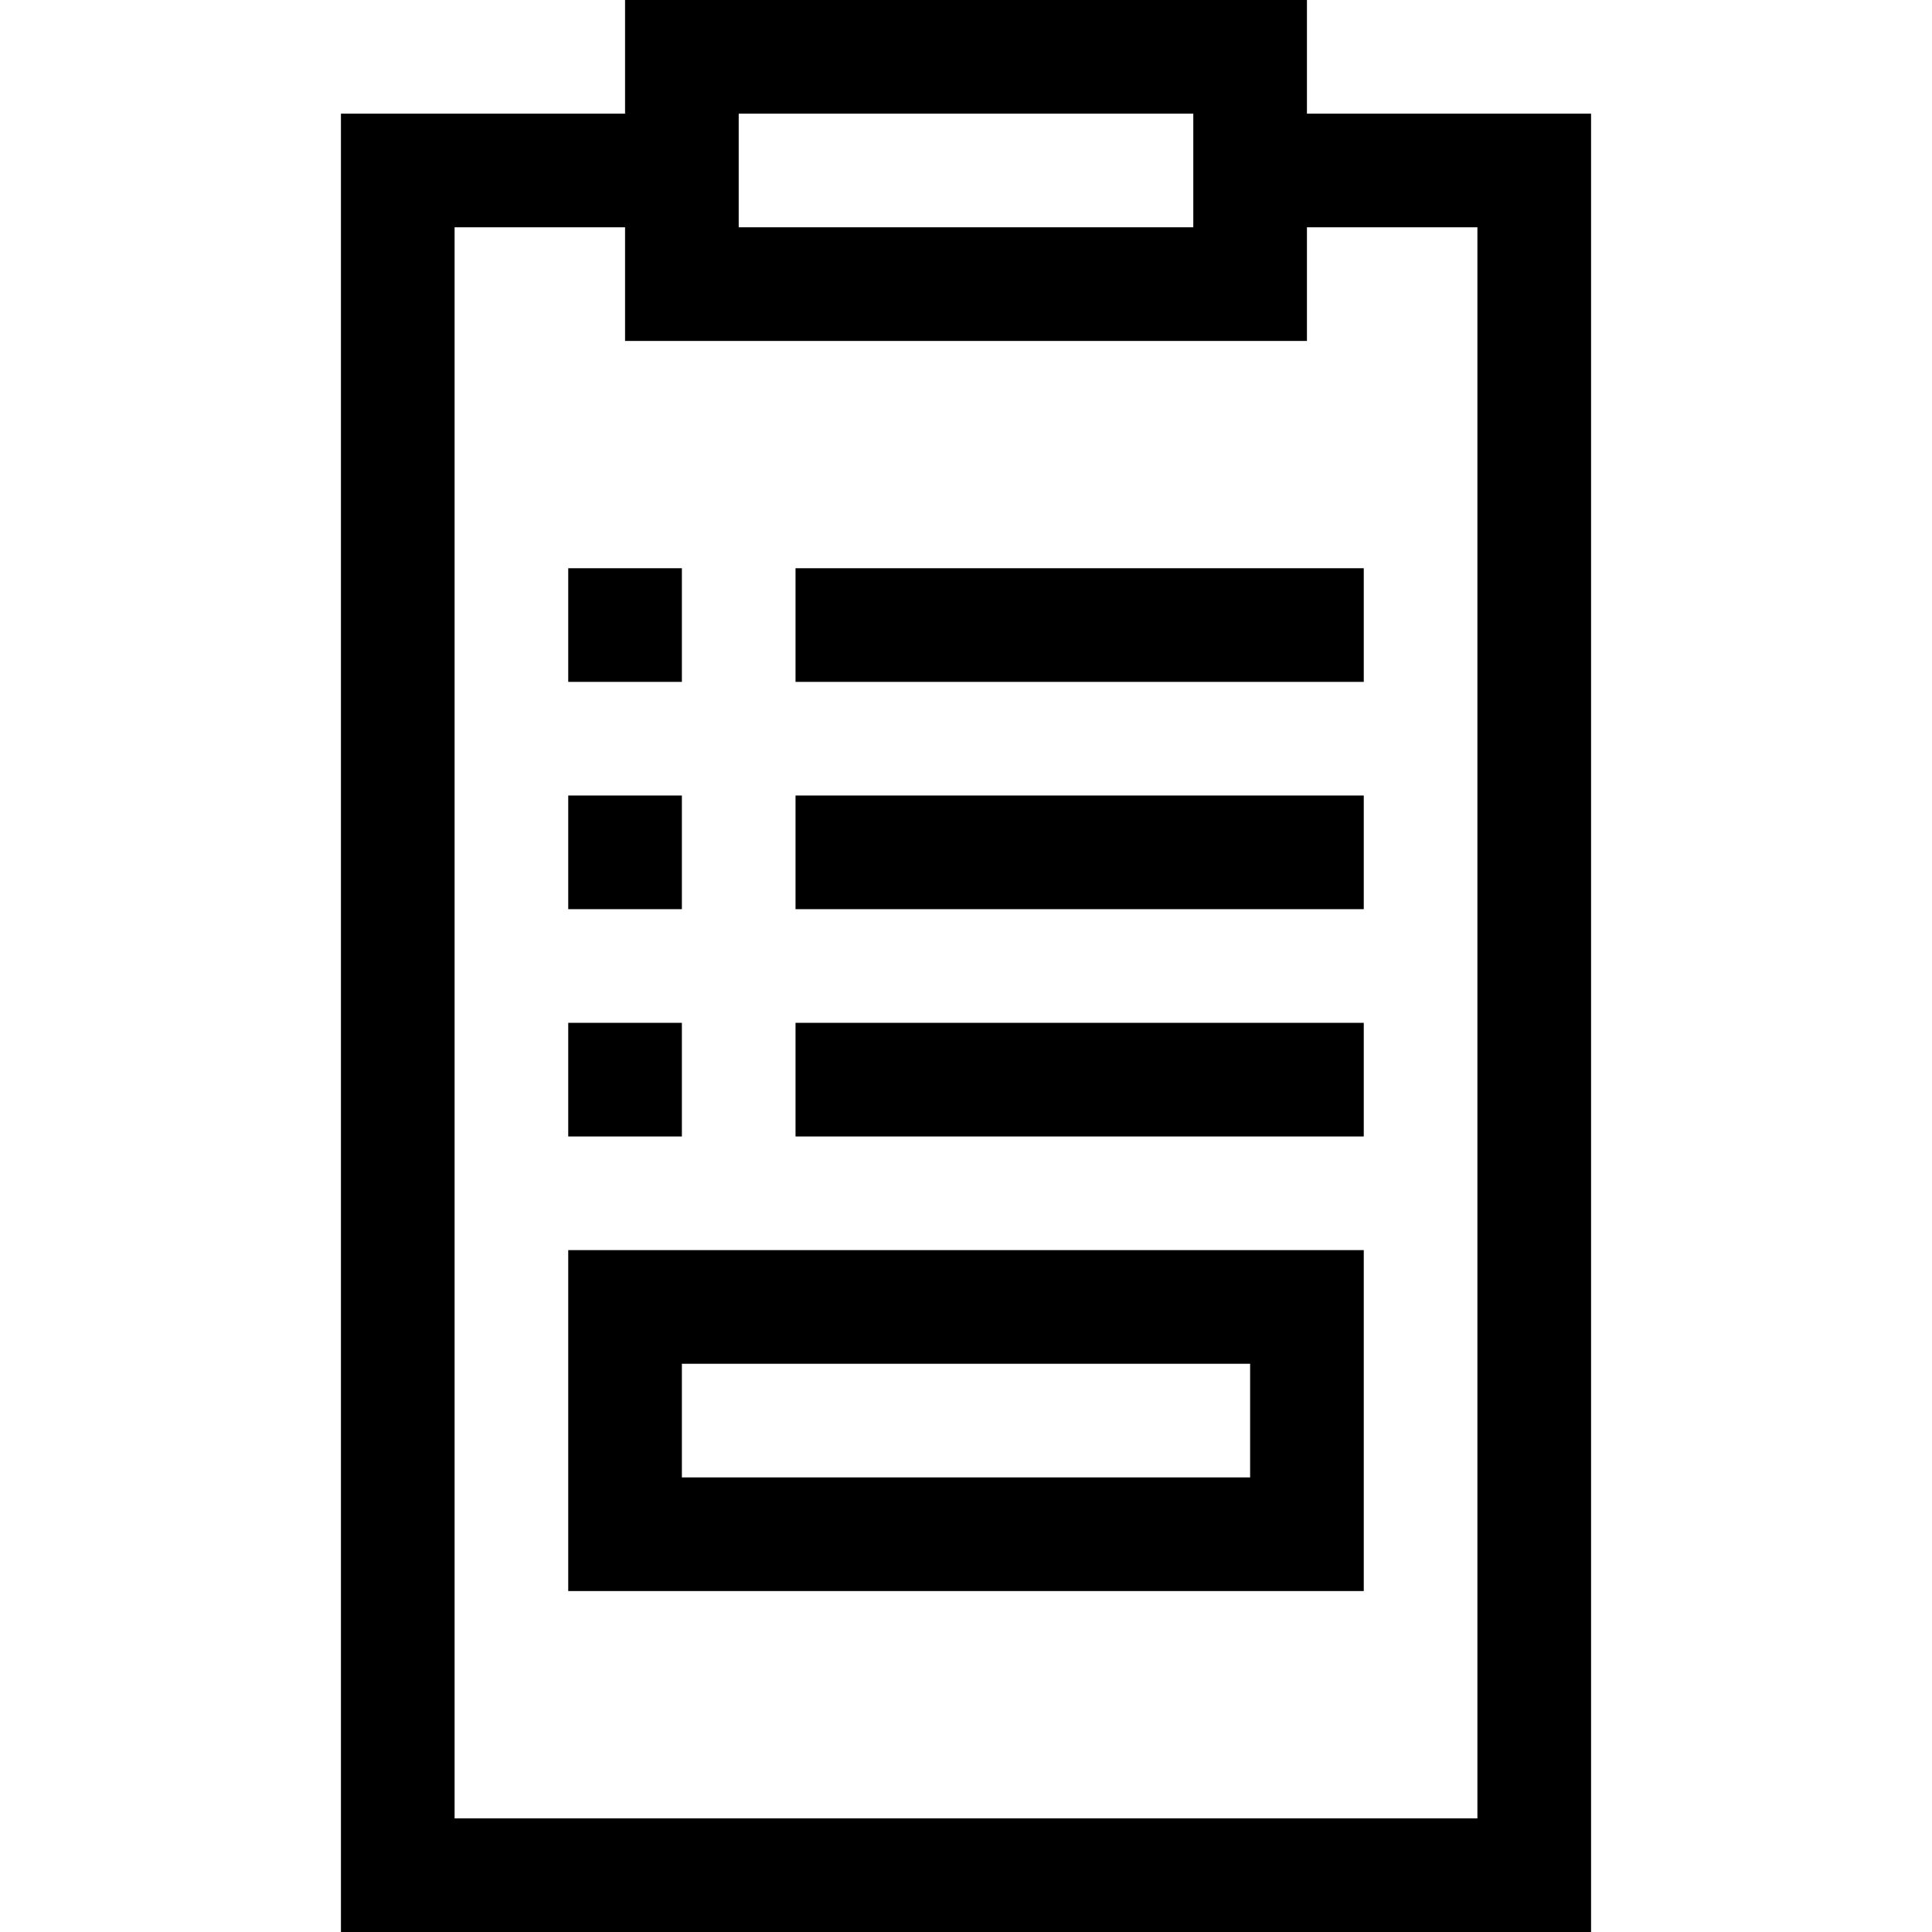 <svg id="Capa_1" enable-background="new 0 0 510 510" height="512" viewBox="0 0 510 510" width="512" xmlns="http://www.w3.org/2000/svg"><g><path d="m345 30v-30h-180v30h-75v480h330v-480zm-150 0h120v30h-120zm195 450h-270v-420h45v30h180v-30h45z"/><path d="m150 420h210v-90h-210zm30-60h150v30h-150z"/><path d="m150 150h30v30h-30z"/><path d="m210 150h150v30h-150z"/><path d="m150 210h30v30h-30z"/><path d="m210 210h150v30h-150z"/><path d="m150 270h30v30h-30z"/><path d="m210 270h150v30h-150z"/></g></svg>